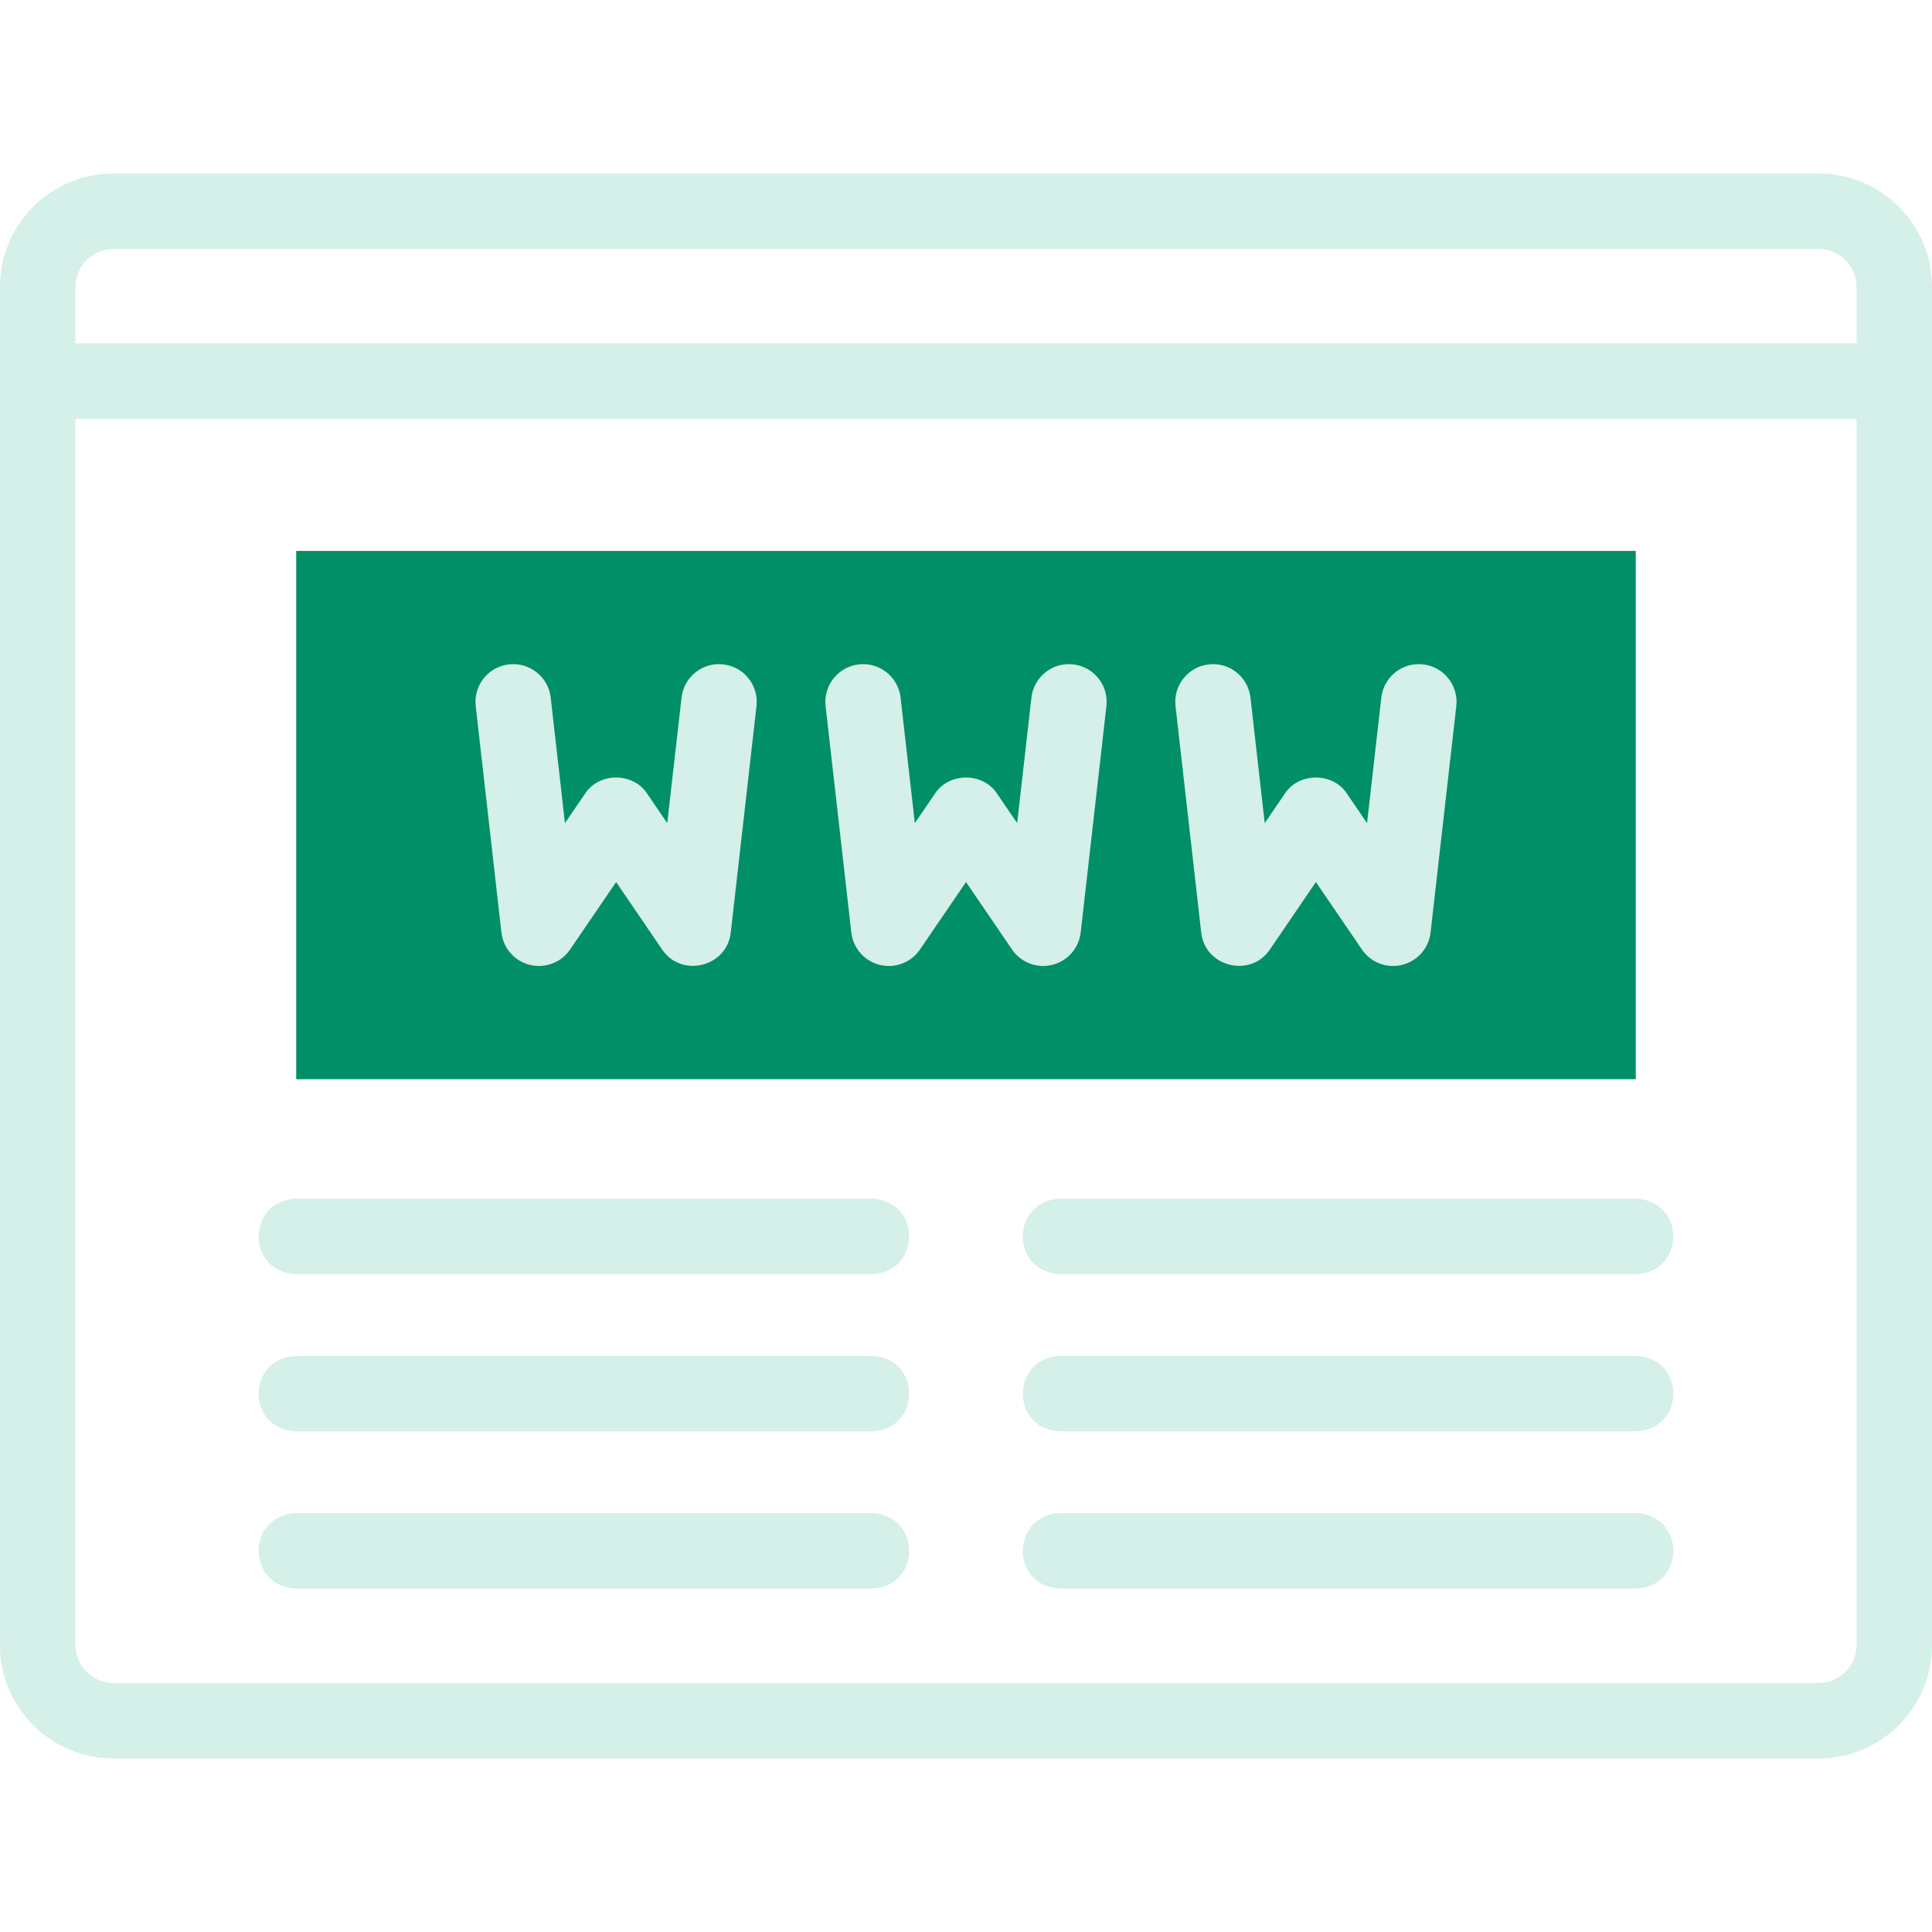 <svg width="50" height="50" viewBox="0 0 50 50" fill="none" xmlns="http://www.w3.org/2000/svg">
<path fill-rule="evenodd" clip-rule="evenodd" d="M7.666 14.258H42.334V27.93H7.666V14.258Z" fill="#008F67"/>
<path d="M47.07 4.492H2.93C1.314 4.492 0 5.806 0 7.422V42.578C0 44.194 1.314 45.508 2.93 45.508H47.07C48.686 45.508 50 44.194 50 42.578V7.422C50 5.806 48.686 4.492 47.07 4.492ZM2.93 6.445H47.07C47.609 6.445 48.047 6.883 48.047 7.422V8.887H1.953V7.422C1.953 6.883 2.391 6.445 2.93 6.445ZM47.07 43.555H2.93C2.391 43.555 1.953 43.117 1.953 42.578V10.84H48.047V42.578C48.047 43.117 47.609 43.555 47.07 43.555Z" fill="#D5EFE9"/>
<path d="M12.977 24.134C13.023 24.539 13.316 24.873 13.712 24.971C14.109 25.069 14.524 24.911 14.754 24.573L15.945 22.827L17.135 24.573C17.638 25.318 18.817 25.022 18.912 24.134L19.578 18.274C19.639 17.738 19.254 17.255 18.718 17.194C18.182 17.132 17.699 17.518 17.638 18.054L17.268 21.302L16.751 20.544C16.391 19.982 15.498 19.982 15.138 20.544L14.621 21.302L14.252 18.054C14.191 17.518 13.707 17.133 13.171 17.194C12.635 17.255 12.25 17.738 12.311 18.274L12.977 24.134Z" fill="#D5EFE9"/>
<path d="M27.232 24.971C27.628 24.873 27.922 24.539 27.968 24.134L28.634 18.274C28.695 17.738 28.309 17.255 27.774 17.194C27.237 17.132 26.754 17.518 26.693 18.054L26.324 21.302L25.807 20.544C25.447 19.982 24.553 19.982 24.193 20.544L23.676 21.302L23.307 18.054C23.246 17.518 22.762 17.133 22.227 17.194C21.691 17.255 21.305 17.738 21.366 18.274L22.032 24.134C22.078 24.539 22.372 24.873 22.768 24.971C23.164 25.069 23.579 24.911 23.809 24.573L25 22.827L26.191 24.573C26.42 24.912 26.843 25.069 27.232 24.971Z" fill="#D5EFE9"/>
<path d="M31.087 24.134C31.183 25.023 32.362 25.318 32.865 24.573L34.055 22.827L35.246 24.573C35.476 24.911 35.891 25.069 36.287 24.971C36.684 24.873 36.977 24.539 37.023 24.134L37.689 18.274C37.75 17.738 37.365 17.255 36.829 17.194C36.292 17.132 35.809 17.518 35.748 18.054L35.379 21.302L34.862 20.544C34.502 19.982 33.608 19.982 33.248 20.544L32.731 21.302L32.362 18.054C32.301 17.518 31.818 17.133 31.282 17.194C30.746 17.255 30.361 17.738 30.422 18.274L31.087 24.134Z" fill="#D5EFE9"/>
<path d="M22.558 31.022H7.666C6.371 31.07 6.372 32.928 7.666 32.975H22.558C23.853 32.927 23.852 31.07 22.558 31.022Z" fill="#D5EFE9"/>
<path d="M22.558 35.091H7.666C6.371 35.139 6.372 36.997 7.666 37.044H22.558C23.853 36.996 23.852 35.139 22.558 35.091Z" fill="#D5EFE9"/>
<path d="M22.558 39.16H7.666C6.371 39.208 6.372 41.066 7.666 41.113H22.558C23.853 41.065 23.852 39.208 22.558 39.16Z" fill="#D5EFE9"/>
<path d="M42.334 31.022H27.441C26.147 31.07 26.148 32.928 27.441 32.975H42.334C43.628 32.927 43.627 31.07 42.334 31.022Z" fill="#D5EFE9"/>
<path d="M42.334 35.091H27.441C26.147 35.139 26.148 36.997 27.441 37.044H42.334C43.628 36.996 43.627 35.139 42.334 35.091Z" fill="#D5EFE9"/>
<path d="M42.334 39.16H27.441C26.147 39.208 26.148 41.066 27.441 41.113H42.334C43.628 41.065 43.627 39.208 42.334 39.16Z" fill="#D5EFE9"/>
</svg>
